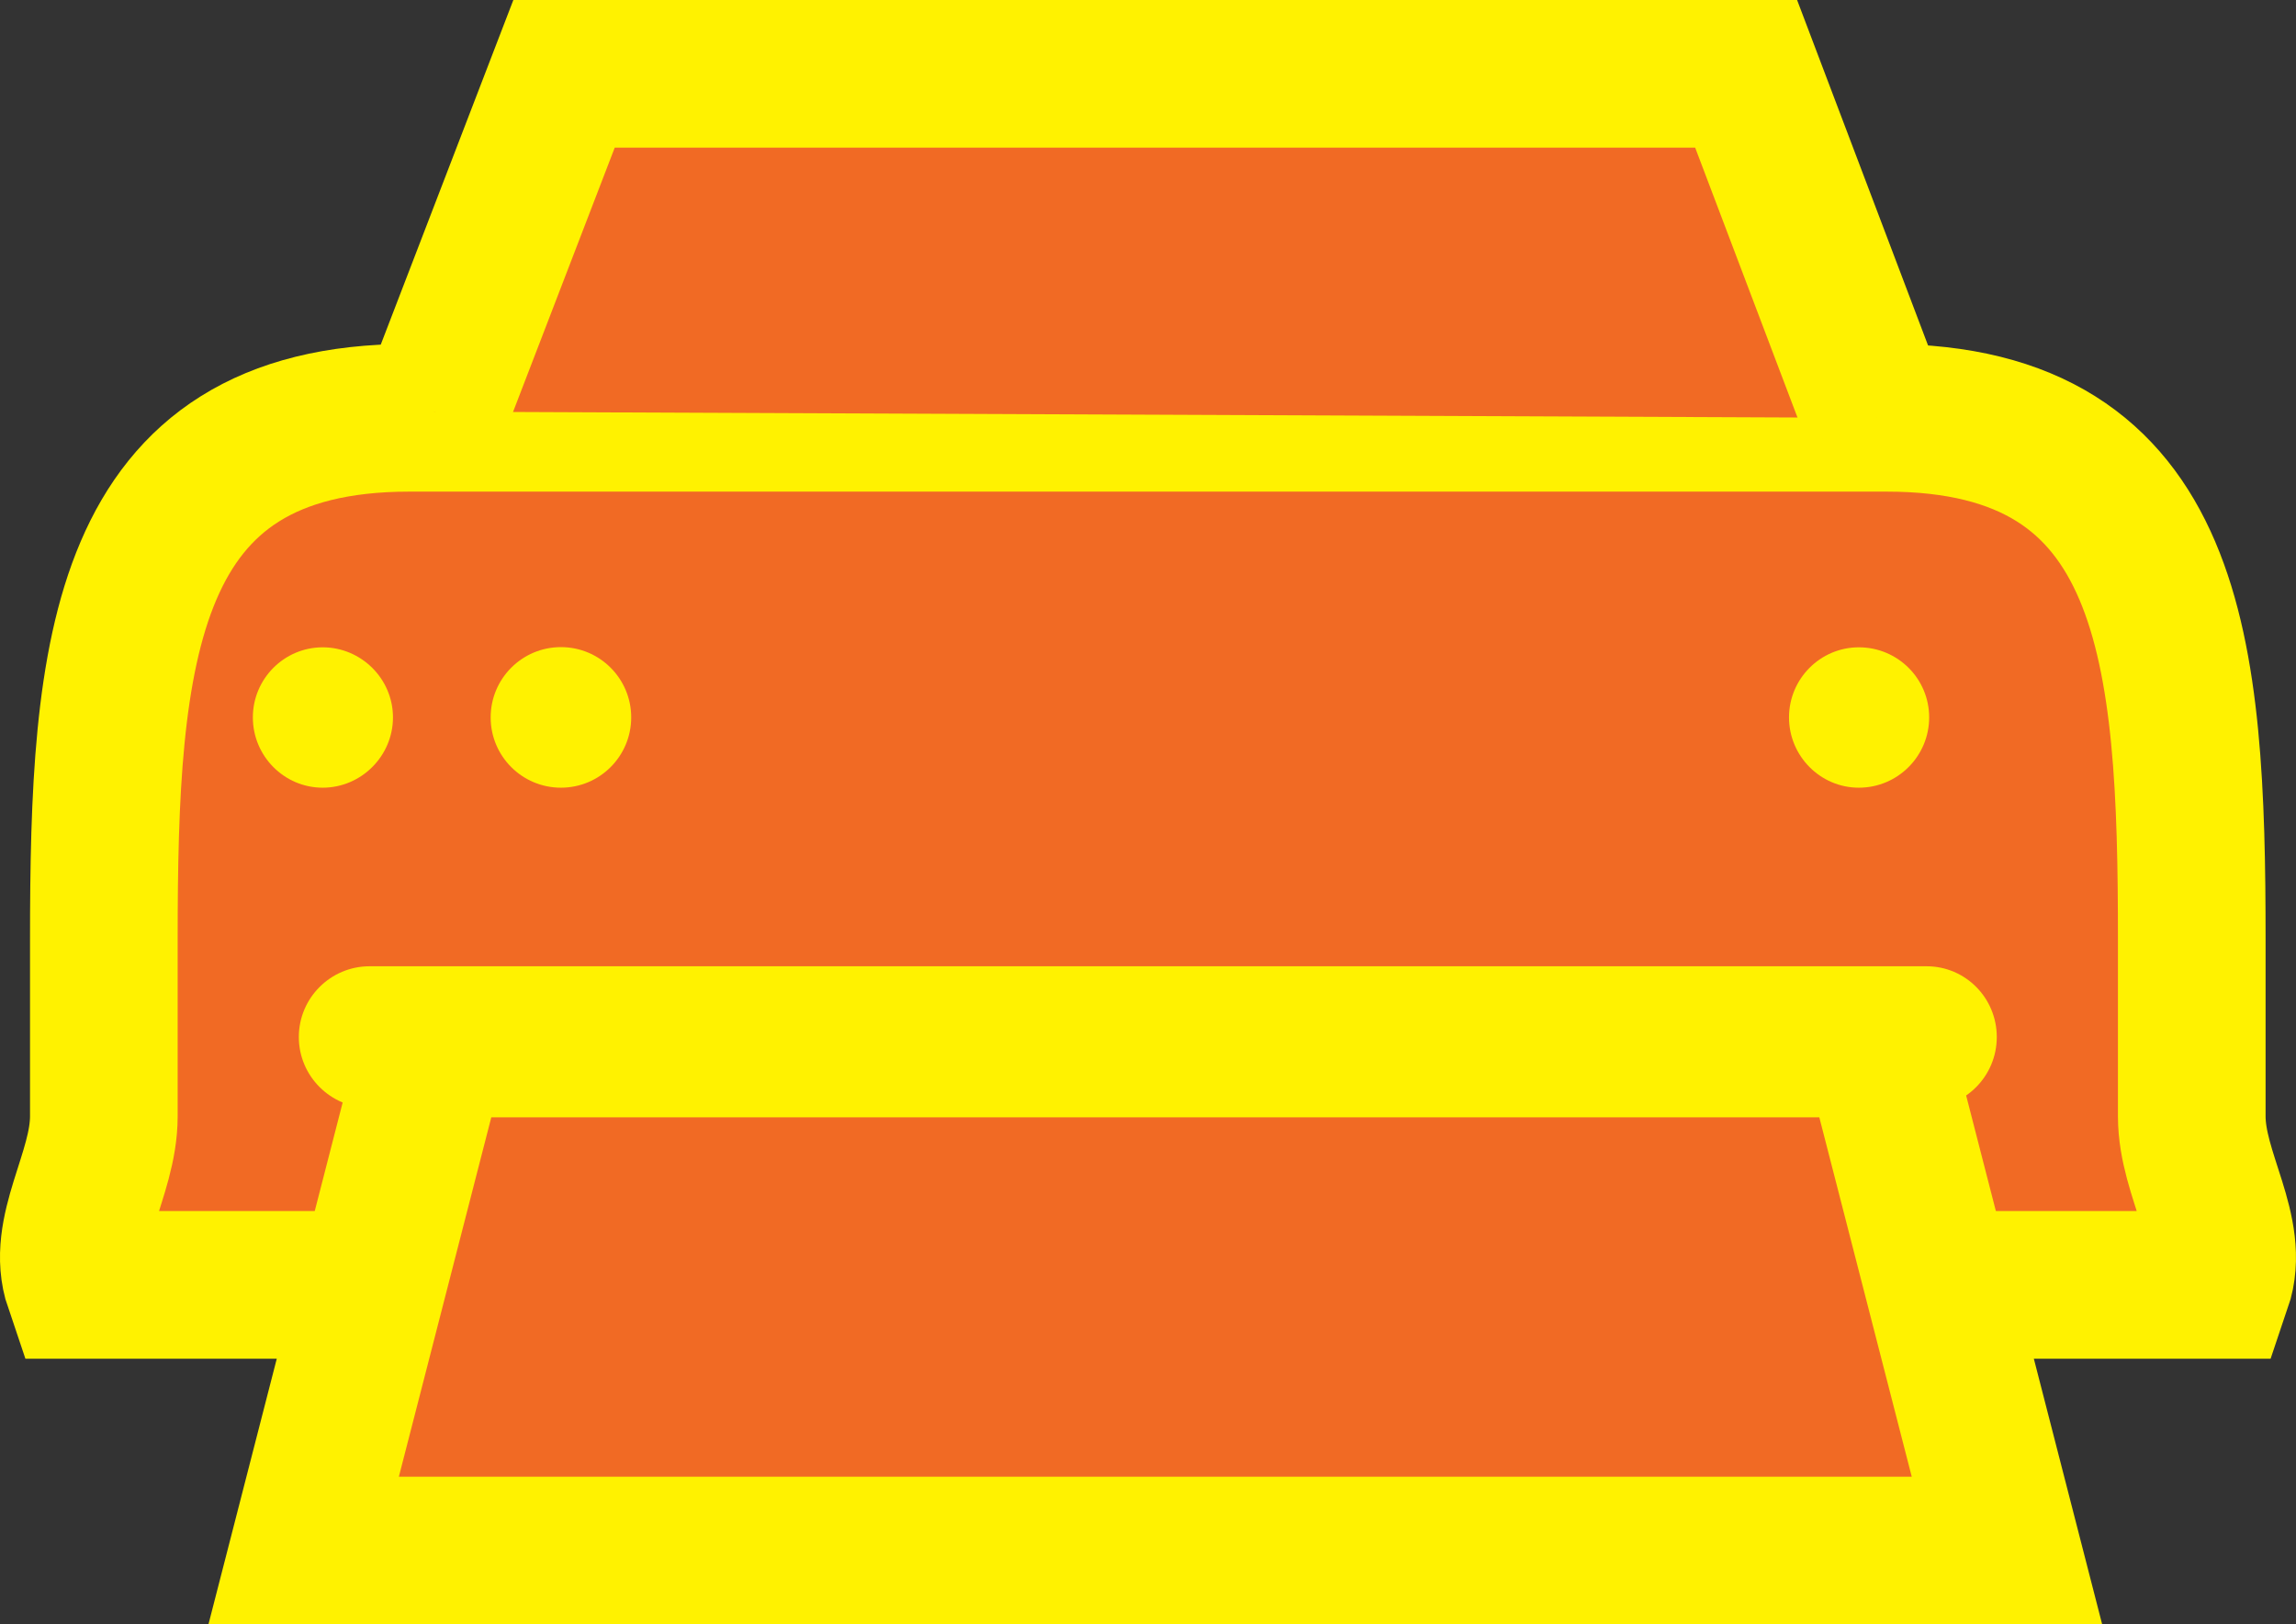<?xml version="1.0" encoding="utf-8"?>
<!-- Generator: Adobe Illustrator 12.0.0, SVG Export Plug-In . SVG Version: 6.00 Build 51448)  -->
<!DOCTYPE svg PUBLIC "-//W3C//DTD SVG 1.1//EN" "http://www.w3.org/Graphics/SVG/1.1/DTD/svg11.dtd">
<svg  version="1.1" id="Layer_1" xmlns="http://www.w3.org/2000/svg" xmlns:xlink="http://www.w3.org/1999/xlink" width="46.654" height="33.002"
	 viewBox="0 0 46.654 33.002" overflow="visible" enable-background="new 0 0 46.654 33.002" xml:space="preserve">
<rect x="0" y="0" width="46.654" height="33.002" fill="#333333" stroke="none"/>
<g>
	<g>
		<g>
			<path fill="#F16A24" stroke="#FFF200" stroke-width="3" d="M39.451,26.104h5.614c0.368-1.078-0.529-2.229-0.529-3.424v-3.584
				c0-5.861-0.342-10.608-6.198-10.608H8.317c-5.857,0-6.207,4.748-6.207,10.608v3.584c0,1.195-0.889,2.346-0.521,3.424h5.902"/>
		</g>
		<path fill="#FFF200" d="M40.574,21.069c0,0.791-0.638,1.438-1.428,1.438H7.509c-0.791,0-1.437-0.646-1.437-1.438l0,0
			c0-0.795,0.646-1.438,1.437-1.438h31.639C39.937,19.631,40.574,20.274,40.574,21.069L40.574,21.069z"/>
		<polygon fill="#F16A24" stroke="#FFF200" stroke-width="3" points="40.781,31.502 6.17,31.502 8.82,21.2 38.131,21.2 		"/>
		<polyline fill="#F16A24" stroke="#FFF200" stroke-width="3" points="8.82,8.363 11.461,1.5 35.481,1.5 38.131,8.489 		"/>
		<path fill="#FFF200" d="M7.985,14.575c0,0.786-0.646,1.428-1.428,1.428s-1.419-0.642-1.419-1.428c0-0.786,0.638-1.424,1.419-1.424
			C7.338,13.151,7.985,13.789,7.985,14.575z"/>
		<circle fill="#FFF200" cx="11.398" cy="14.575" r="1.428"/>
		<path fill="#FFF200" d="M39.2,14.575c0,0.786-0.638,1.428-1.429,1.428c-0.781,0-1.419-0.642-1.419-1.428
			c0-0.786,0.638-1.424,1.419-1.424C38.563,13.151,39.2,13.789,39.2,14.575z"/>
		<path fill="#FFF200" d="M36.64,9.369c0,0.137-0.574,0.25-1.284,0.25H12.207c-0.719,0-1.293-0.112-1.293-0.25l0,0
			c0-0.138,0.575-0.25,1.293-0.25h23.148C36.065,9.118,36.64,9.23,36.64,9.369L36.64,9.369z"/>
	</g>
</g>
</svg>
